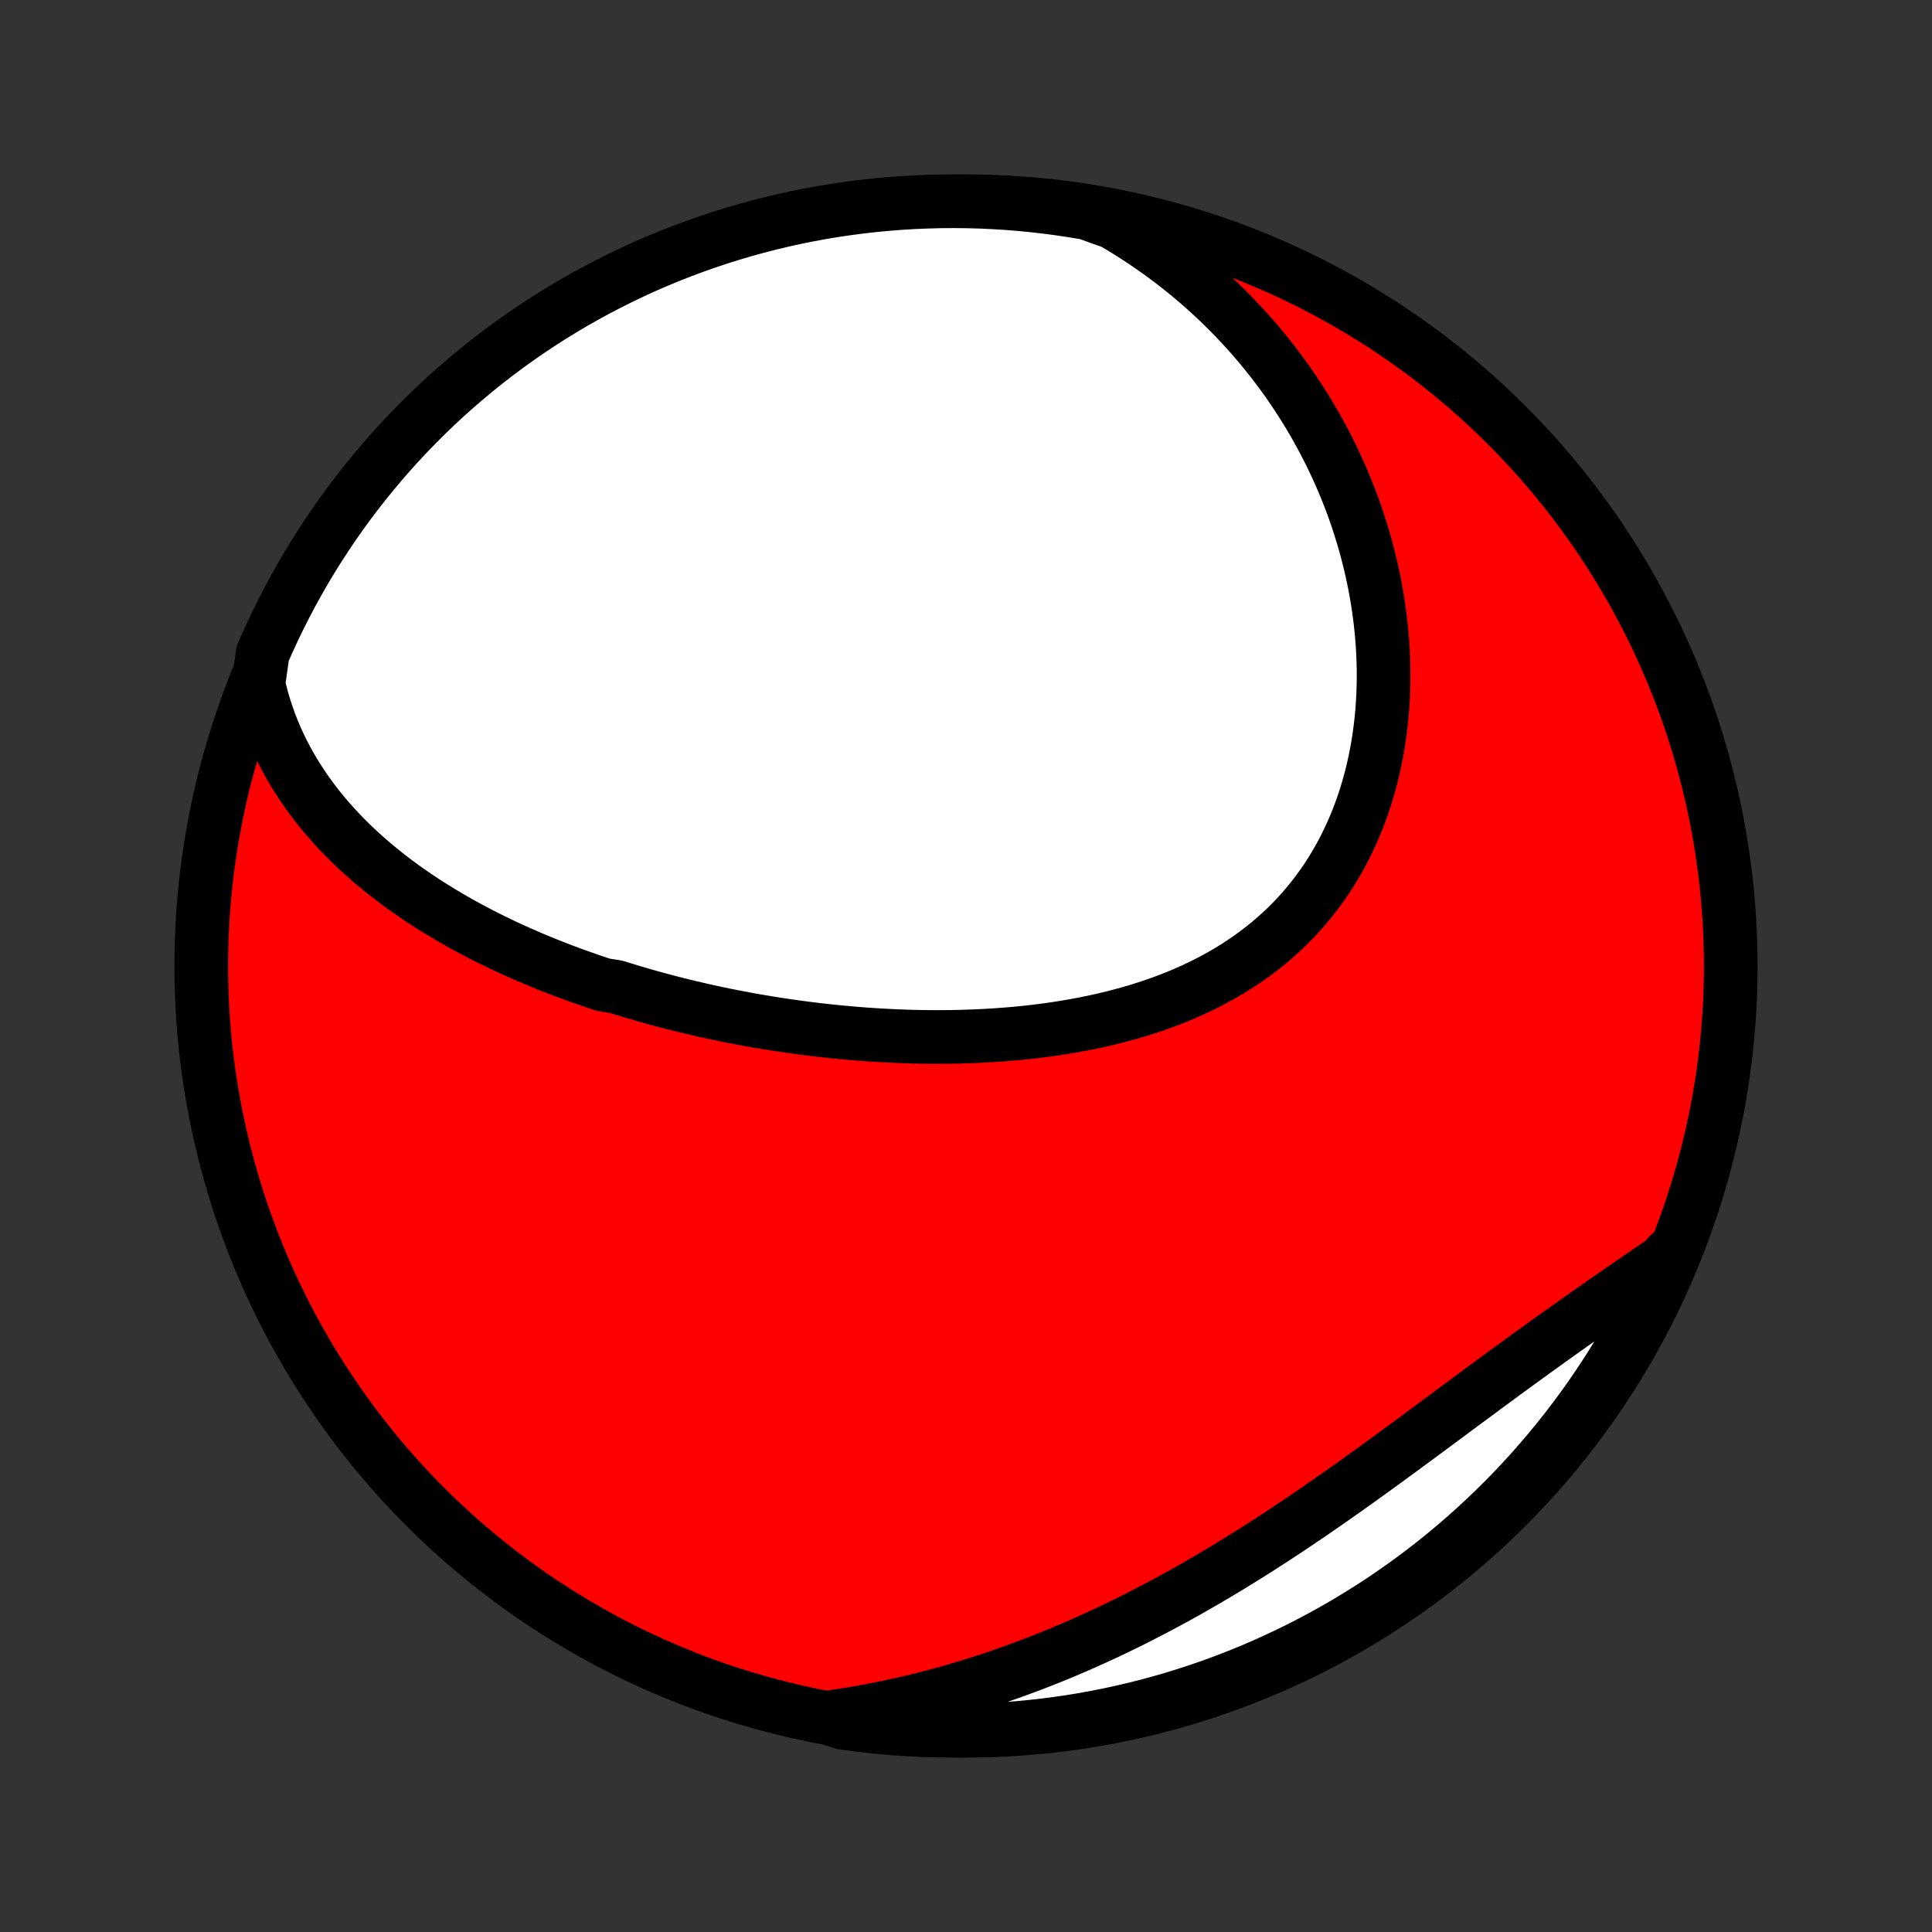 <?xml version="1.0" encoding="utf-8" standalone="no"?>
<!DOCTYPE svg PUBLIC "-//W3C//DTD SVG 1.1//EN"
  "http://www.w3.org/Graphics/SVG/1.1/DTD/svg11.dtd">
<!-- Created with matplotlib (http://matplotlib.org/) -->
<svg height="72pt" version="1.1" viewBox="0 0 72 72" width="72pt" xmlns="http://www.w3.org/2000/svg" xmlns:xlink="http://www.w3.org/1999/xlink">
 <rect x="0" y="0" width="72" height="72" fill="#333333" stroke="none"/>
 <defs>
  <style type="text/css">
*{stroke-linecap:butt;stroke-linejoin:round;}
  </style>
 </defs>
 <g id="figure_1">
  <g id="patch_1">
   <path d="
M0 72
L72 72
L72 0
L0 0
z
" style="fill:none;"/>
  </g>
  <g id="axes_1">
   <g id="PatchCollection_1">
    <defs>
     <path d="
M36 -7.5
C43.558 -7.5 50.808 -10.503 56.153 -15.848
C61.497 -21.192 64.5 -28.442 64.5 -36
C64.5 -43.558 61.497 -50.808 56.153 -56.153
C50.808 -61.497 43.558 -64.5 36 -64.5
C28.442 -64.5 21.192 -61.497 15.848 -56.153
C10.503 -50.808 7.5 -43.558 7.5 -36
C7.5 -28.442 10.503 -21.192 15.848 -15.848
C21.192 -10.503 28.442 -7.5 36 -7.5
z
" id="C0_0_a811fe30f3"/>
     <path d="
M9.629 -46.505
L9.702 -46.198
L9.782 -45.897
L9.871 -45.602
L9.967 -45.313
L10.069 -45.03
L10.179 -44.753
L10.294 -44.482
L10.416 -44.216
L10.544 -43.956
L10.677 -43.701
L10.815 -43.452
L10.958 -43.208
L11.107 -42.969
L11.259 -42.736
L11.416 -42.507
L11.577 -42.283
L11.742 -42.064
L11.91 -41.85
L12.082 -41.64
L12.258 -41.435
L12.436 -41.234
L12.618 -41.038
L12.802 -40.845
L12.989 -40.657
L13.179 -40.472
L13.371 -40.292
L13.566 -40.115
L13.762 -39.942
L13.961 -39.772
L14.162 -39.606
L14.365 -39.444
L14.569 -39.284
L14.775 -39.128
L14.983 -38.975
L15.193 -38.825
L15.404 -38.678
L15.616 -38.534
L15.83 -38.393
L16.045 -38.255
L16.262 -38.12
L16.48 -37.987
L16.698 -37.856
L16.918 -37.729
L17.14 -37.603
L17.362 -37.48
L17.585 -37.36
L17.809 -37.242
L18.034 -37.126
L18.261 -37.012
L18.488 -36.901
L18.716 -36.791
L18.945 -36.684
L19.175 -36.579
L19.406 -36.476
L19.637 -36.374
L19.87 -36.275
L20.104 -36.178
L20.338 -36.082
L20.573 -35.988
L20.809 -35.896
L21.046 -35.806
L21.284 -35.717
L21.523 -35.631
L21.763 -35.546
L22.003 -35.462
L22.244 -35.38
L22.487 -35.3
L22.974 -35.222
L23.22 -35.145
L23.466 -35.069
L23.713 -34.996
L23.961 -34.923
L24.21 -34.853
L24.46 -34.784
L24.711 -34.716
L24.963 -34.65
L25.217 -34.585
L25.471 -34.522
L25.726 -34.461
L25.983 -34.401
L26.24 -34.342
L26.499 -34.285
L26.759 -34.229
L27.02 -34.175
L27.282 -34.123
L27.546 -34.072
L27.811 -34.022
L28.076 -33.974
L28.344 -33.928
L28.612 -33.883
L28.882 -33.84
L29.153 -33.799
L29.425 -33.759
L29.698 -33.721
L29.973 -33.684
L30.249 -33.649
L30.527 -33.616
L30.806 -33.585
L31.086 -33.555
L31.367 -33.528
L31.65 -33.502
L31.934 -33.478
L32.219 -33.456
L32.506 -33.436
L32.794 -33.419
L33.083 -33.403
L33.373 -33.389
L33.664 -33.378
L33.957 -33.368
L34.251 -33.362
L34.546 -33.357
L34.842 -33.355
L35.14 -33.356
L35.438 -33.359
L35.737 -33.364
L36.037 -33.373
L36.338 -33.384
L36.64 -33.398
L36.942 -33.415
L37.245 -33.435
L37.549 -33.458
L37.853 -33.484
L38.158 -33.514
L38.463 -33.547
L38.768 -33.584
L39.073 -33.624
L39.378 -33.668
L39.683 -33.716
L39.988 -33.768
L40.292 -33.824
L40.596 -33.884
L40.9 -33.948
L41.202 -34.017
L41.503 -34.09
L41.803 -34.168
L42.102 -34.25
L42.4 -34.337
L42.695 -34.43
L42.989 -34.527
L43.281 -34.63
L43.571 -34.738
L43.858 -34.851
L44.142 -34.97
L44.424 -35.095
L44.702 -35.225
L44.978 -35.361
L45.249 -35.503
L45.517 -35.65
L45.782 -35.804
L46.042 -35.964
L46.297 -36.13
L46.549 -36.302
L46.795 -36.48
L47.037 -36.664
L47.274 -36.855
L47.505 -37.051
L47.731 -37.254
L47.951 -37.462
L48.166 -37.677
L48.374 -37.897
L48.577 -38.124
L48.773 -38.355
L48.964 -38.593
L49.147 -38.836
L49.325 -39.084
L49.495 -39.337
L49.659 -39.596
L49.816 -39.859
L49.967 -40.127
L50.111 -40.399
L50.247 -40.675
L50.377 -40.955
L50.5 -41.239
L50.616 -41.527
L50.725 -41.818
L50.828 -42.112
L50.923 -42.409
L51.012 -42.709
L51.093 -43.011
L51.168 -43.316
L51.237 -43.623
L51.298 -43.931
L51.353 -44.241
L51.401 -44.553
L51.443 -44.865
L51.479 -45.179
L51.508 -45.493
L51.531 -45.809
L51.547 -46.124
L51.558 -46.44
L51.562 -46.756
L51.561 -47.072
L51.553 -47.388
L51.54 -47.703
L51.521 -48.018
L51.496 -48.332
L51.466 -48.646
L51.43 -48.958
L51.389 -49.27
L51.343 -49.58
L51.291 -49.89
L51.234 -50.198
L51.172 -50.505
L51.105 -50.81
L51.033 -51.113
L50.956 -51.415
L50.875 -51.716
L50.788 -52.014
L50.697 -52.311
L50.602 -52.606
L50.502 -52.899
L50.397 -53.19
L50.288 -53.478
L50.174 -53.765
L50.056 -54.05
L49.934 -54.332
L49.807 -54.612
L49.677 -54.89
L49.542 -55.166
L49.403 -55.439
L49.26 -55.71
L49.113 -55.979
L48.962 -56.245
L48.807 -56.509
L48.648 -56.77
L48.484 -57.029
L48.317 -57.286
L48.146 -57.54
L47.972 -57.792
L47.793 -58.041
L47.61 -58.287
L47.424 -58.531
L47.233 -58.772
L47.039 -59.011
L46.841 -59.247
L46.639 -59.48
L46.433 -59.711
L46.223 -59.939
L46.009 -60.164
L45.792 -60.386
L45.57 -60.606
L45.345 -60.823
L45.115 -61.037
L44.882 -61.248
L44.645 -61.456
L44.403 -61.661
L44.158 -61.864
L43.908 -62.063
L43.655 -62.259
L43.397 -62.452
L43.135 -62.642
L42.869 -62.829
L42.599 -63.012
L42.325 -63.192
L42.046 -63.369
L41.763 -63.542
L41.476 -63.712
L41.004 -63.878
L40.514 -64.057
L40.022 -64.14
L39.529 -64.215
L39.035 -64.281
L38.54 -64.338
L38.044 -64.387
L37.548 -64.427
L37.051 -64.458
L36.553 -64.481
L36.056 -64.495
L35.559 -64.5
L35.061 -64.497
L34.564 -64.484
L34.068 -64.464
L33.572 -64.434
L33.077 -64.396
L32.582 -64.35
L32.089 -64.294
L31.597 -64.23
L31.106 -64.158
L30.617 -64.077
L30.129 -63.987
L29.644 -63.889
L29.16 -63.782
L28.678 -63.667
L28.198 -63.543
L27.721 -63.411
L27.246 -63.271
L26.774 -63.122
L26.305 -62.965
L25.839 -62.8
L25.376 -62.627
L24.916 -62.446
L24.459 -62.256
L24.006 -62.059
L23.557 -61.853
L23.111 -61.64
L22.67 -61.419
L22.232 -61.19
L21.799 -60.954
L21.369 -60.71
L20.945 -60.458
L20.525 -60.199
L20.11 -59.933
L19.699 -59.659
L19.294 -59.378
L18.893 -59.09
L18.498 -58.795
L18.108 -58.493
L17.724 -58.184
L17.345 -57.868
L16.971 -57.546
L16.604 -57.217
L16.243 -56.882
L15.887 -56.54
L15.538 -56.192
L15.195 -55.838
L14.858 -55.478
L14.528 -55.112
L14.204 -54.74
L13.887 -54.362
L13.576 -53.979
L13.273 -53.59
L12.976 -53.197
L12.686 -52.797
L12.404 -52.393
L12.129 -51.983
L11.86 -51.569
L11.6 -51.15
L11.346 -50.727
L11.101 -50.298
L10.862 -49.866
L10.632 -49.429
L10.409 -48.989
L10.194 -48.544
L9.987 -48.095
L9.788 -47.643
z
" id="C0_1_8c4ac23294"/>
     <path d="
M30.822 -7.991
L31.153 -8.037
L31.484 -8.088
L31.814 -8.142
L32.145 -8.199
L32.475 -8.26
L32.805 -8.324
L33.134 -8.392
L33.464 -8.463
L33.793 -8.537
L34.121 -8.615
L34.45 -8.697
L34.779 -8.781
L35.107 -8.87
L35.436 -8.961
L35.764 -9.057
L36.092 -9.155
L36.42 -9.257
L36.748 -9.363
L37.076 -9.471
L37.404 -9.584
L37.732 -9.699
L38.06 -9.819
L38.388 -9.941
L38.716 -10.067
L39.044 -10.197
L39.372 -10.329
L39.7 -10.466
L40.027 -10.605
L40.355 -10.748
L40.683 -10.895
L41.011 -11.045
L41.339 -11.198
L41.666 -11.355
L41.994 -11.515
L42.322 -11.678
L42.649 -11.845
L42.976 -12.015
L43.304 -12.188
L43.631 -12.364
L43.958 -12.543
L44.285 -12.726
L44.611 -12.912
L44.938 -13.1
L45.264 -13.292
L45.59 -13.486
L45.916 -13.684
L46.241 -13.884
L46.566 -14.086
L46.891 -14.292
L47.215 -14.5
L47.539 -14.71
L47.862 -14.922
L48.185 -15.137
L48.507 -15.354
L48.829 -15.572
L49.15 -15.793
L49.471 -16.015
L49.791 -16.239
L50.111 -16.464
L50.429 -16.69
L50.747 -16.918
L51.065 -17.146
L51.381 -17.375
L51.697 -17.605
L52.012 -17.836
L52.327 -18.066
L52.64 -18.297
L52.953 -18.528
L53.264 -18.758
L53.575 -18.989
L53.885 -19.218
L54.194 -19.448
L54.502 -19.676
L54.809 -19.903
L55.115 -20.129
L55.42 -20.355
L55.724 -20.578
L56.026 -20.801
L56.328 -21.021
L56.629 -21.241
L56.928 -21.458
L57.226 -21.674
L57.523 -21.888
L57.818 -22.099
L58.112 -22.31
L58.405 -22.518
L58.696 -22.724
L58.985 -22.928
L59.273 -23.13
L59.559 -23.33
L59.844 -23.528
L60.127 -23.725
L60.408 -23.919
L60.687 -24.111
L60.964 -24.302
L61.239 -24.491
L61.512 -24.678
L61.782 -24.864
L62.051 -25.048
L62.184 -25.23
L61.984 -24.747
L61.776 -24.292
L61.559 -23.84
L61.336 -23.392
L61.104 -22.948
L60.865 -22.508
L60.618 -22.072
L60.363 -21.64
L60.102 -21.212
L59.833 -20.789
L59.556 -20.371
L59.273 -19.958
L58.982 -19.549
L58.684 -19.145
L58.38 -18.747
L58.068 -18.354
L57.75 -17.966
L57.425 -17.583
L57.094 -17.206
L56.757 -16.835
L56.413 -16.47
L56.062 -16.111
L55.706 -15.758
L55.344 -15.411
L54.975 -15.07
L54.601 -14.735
L54.222 -14.407
L53.837 -14.086
L53.446 -13.771
L53.05 -13.463
L52.649 -13.162
L52.242 -12.868
L51.831 -12.581
L51.415 -12.301
L50.995 -12.029
L50.569 -11.763
L50.14 -11.505
L49.706 -11.255
L49.267 -11.012
L48.825 -10.777
L48.379 -10.549
L47.929 -10.329
L47.475 -10.117
L47.019 -9.912
L46.558 -9.716
L46.094 -9.528
L45.628 -9.348
L45.158 -9.175
L44.686 -9.012
L44.211 -8.856
L43.733 -8.708
L43.253 -8.569
L42.771 -8.438
L42.287 -8.316
L41.801 -8.202
L41.313 -8.097
L40.824 -8
L40.333 -7.911
L39.84 -7.831
L39.347 -7.76
L38.852 -7.697
L38.357 -7.643
L37.861 -7.598
L37.364 -7.561
L36.867 -7.533
L36.37 -7.513
L35.873 -7.502
L35.375 -7.5
L34.878 -7.507
L34.381 -7.522
L33.885 -7.546
L33.389 -7.579
L32.894 -7.62
L32.4 -7.67
L31.907 -7.728
L31.416 -7.795
z
" id="C0_2_16d10cd809"/>
    </defs>
    <g clip-path="url(#p1bffca34e9)">
     <use style="fill:#ff0000;stroke:#000000;stroke-width:2.0;" x="0.0" xlink:href="#C0_0_a811fe30f3" y="72.0"/>
    </g>
    <g clip-path="url(#p1bffca34e9)">
     <use style="fill:#ffffff;stroke:#000000;stroke-width:2.0;" x="0.0" xlink:href="#C0_1_8c4ac23294" y="72.0"/>
    </g>
    <g clip-path="url(#p1bffca34e9)">
     <use style="fill:#ffffff;stroke:#000000;stroke-width:2.0;" x="0.0" xlink:href="#C0_2_16d10cd809" y="72.0"/>
    </g>
   </g>
  </g>
 </g>
 <defs>
  <clipPath id="p1bffca34e9">
   <rect height="72.0" width="72.0" x="0.0" y="0.0"/>
  </clipPath>
 </defs>
</svg>

